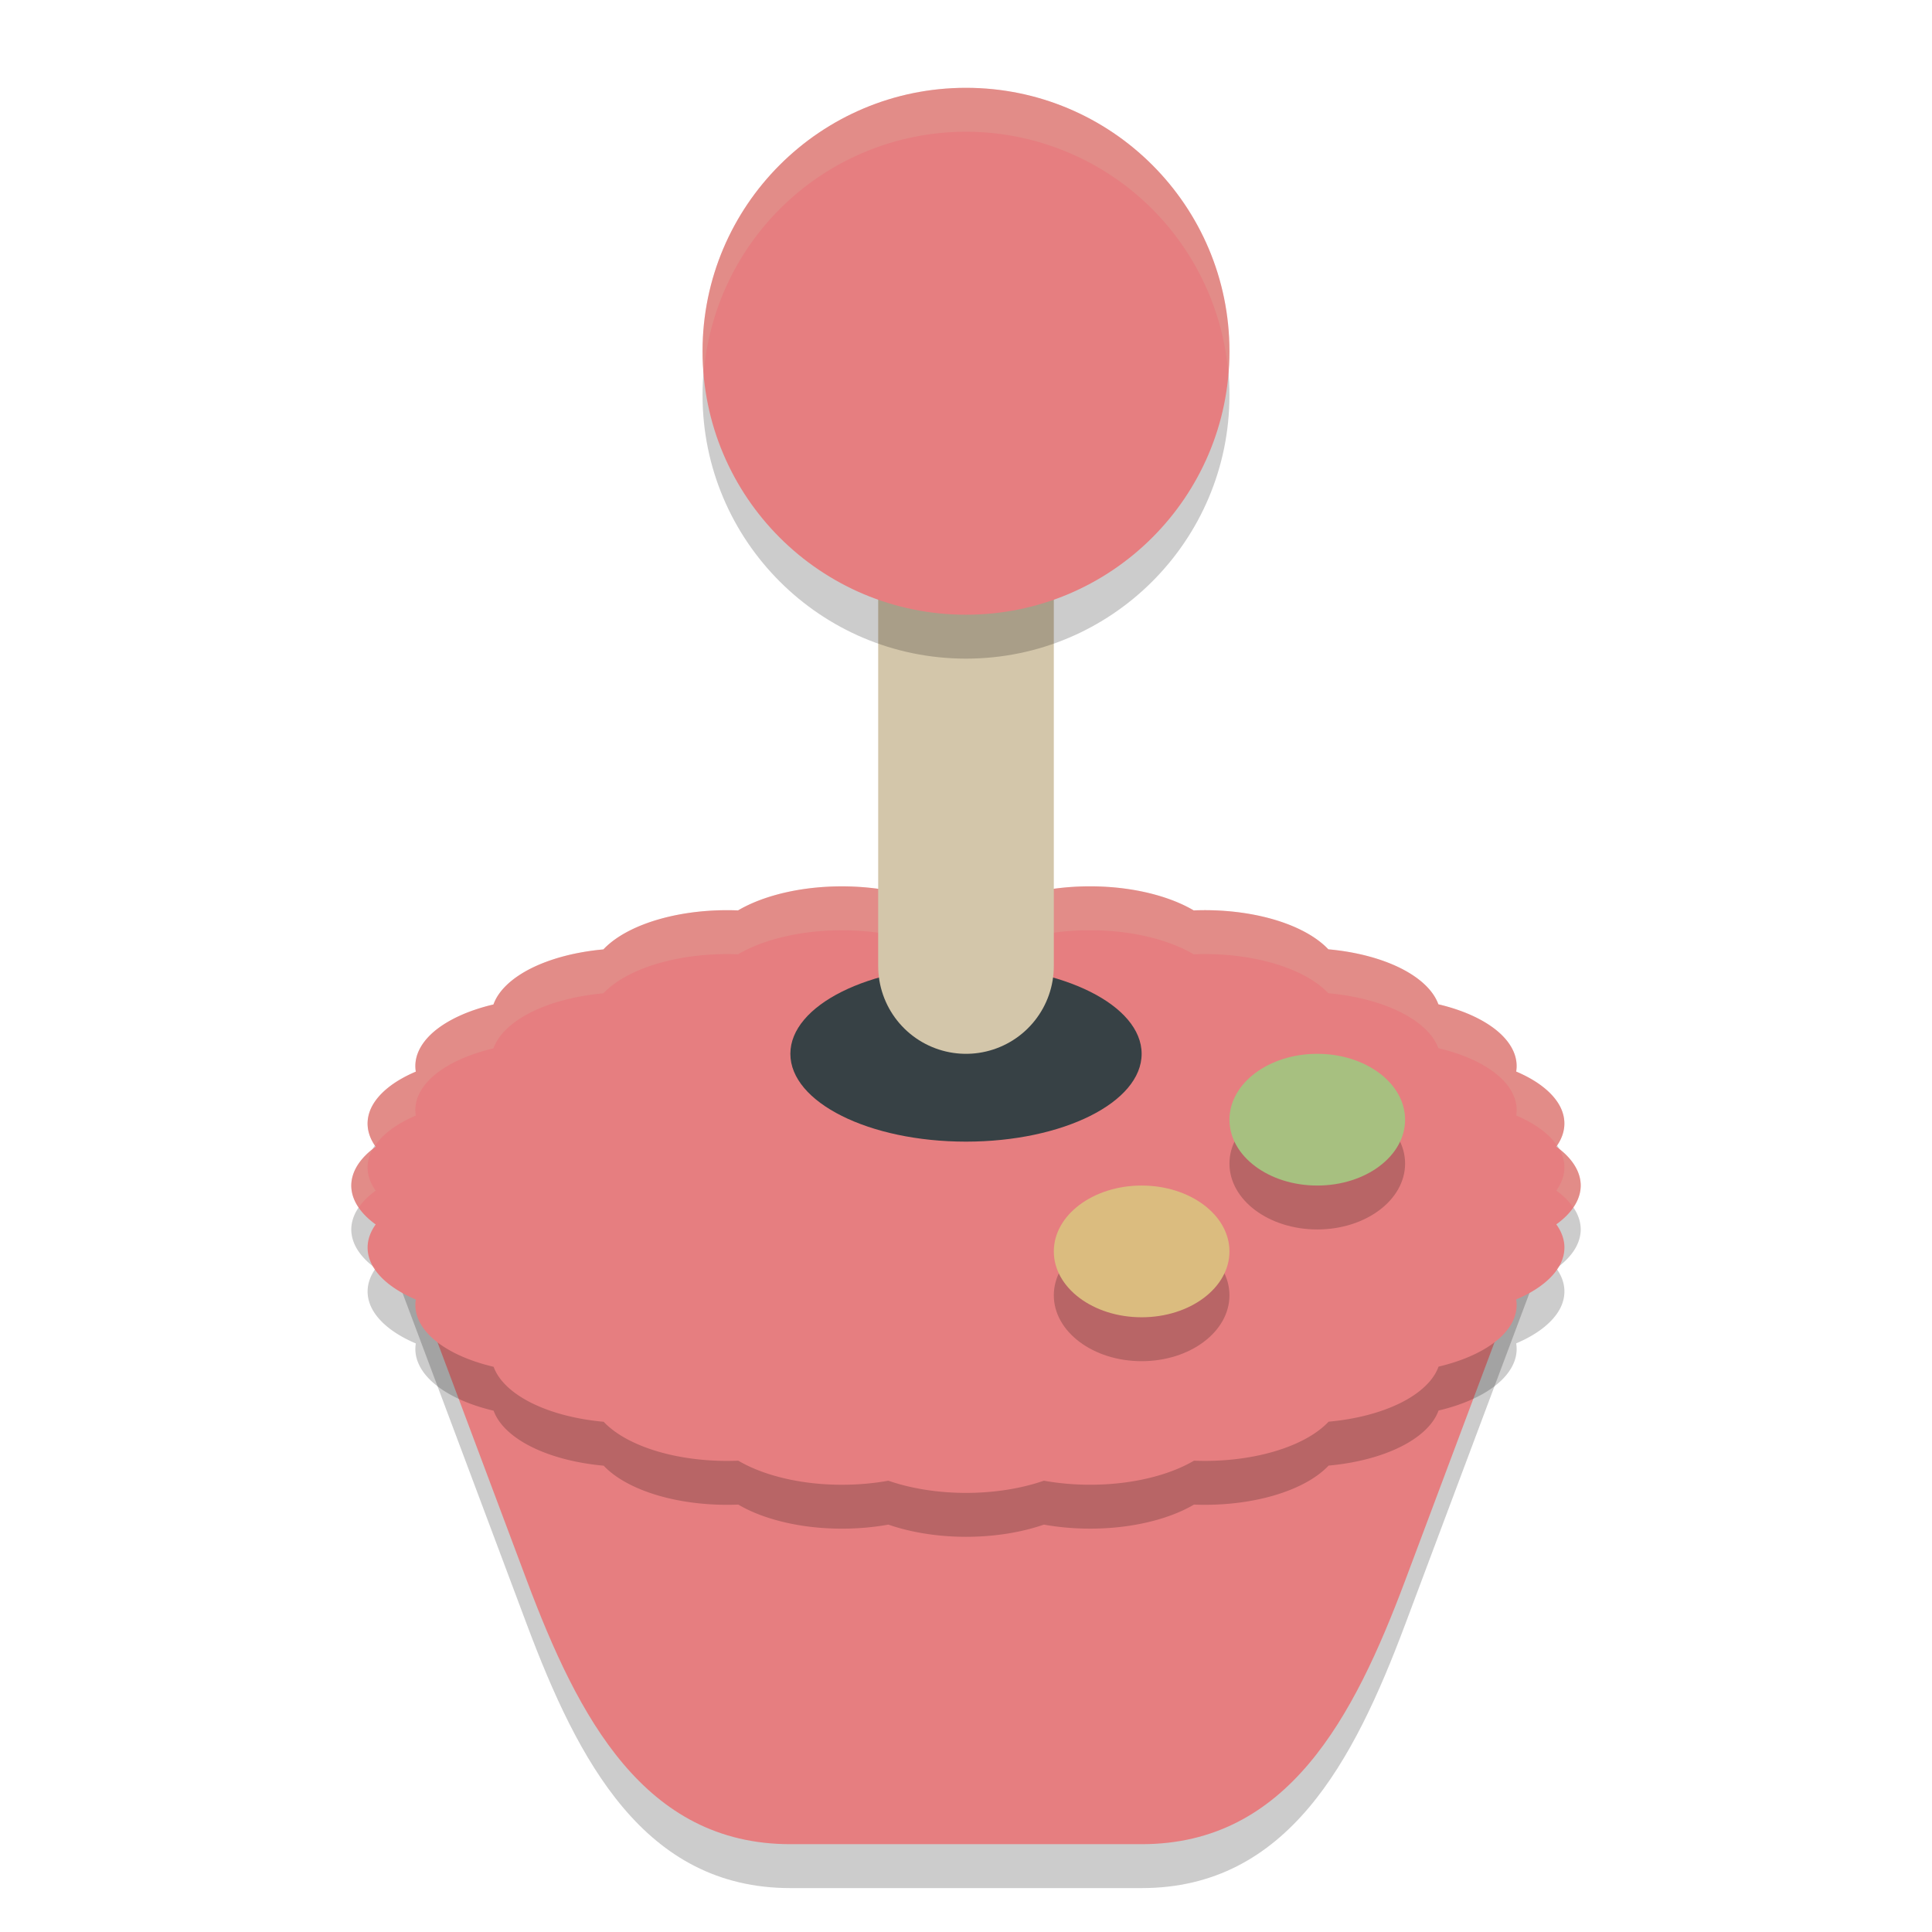<svg xmlns="http://www.w3.org/2000/svg" width="22" height="22" version="1.1">
 <path style="opacity:0.2" d="m 7.5,11.5 h 7 c 1.662,0 3.584,1.444 3,3 l -1.5,4 c -0.584,1.556 -1.338,3 -3,3 H 9 c -1.662,0 -2.416,-1.444 -3,-3 l -1.5,-4 c -0.584,-1.556 1.338,-3 3,-3 z"/>
 <path style="fill:#e67e80" d="m 7.5,11 h 7 c 1.662,0 3.584,1.444 3,3 L 16,18 c -0.584,1.556 -1.338,3 -3,3 H 9 C 7.338,21 6.584,19.556 6,18 L 4.5,14 c -0.584,-1.556 1.338,-3 3,-3 z"/>
 <path style="opacity:0.2" d="M 11,10.5 A 1.556,0.778 0 0 0 10.113,10.639 1.556,0.778 0 0 0 9.188,10.619 1.556,0.778 0 0 0 8.404,10.867 1.556,0.778 0 0 0 7.5,10.969 1.556,0.778 0 0 0 6.871,11.311 1.556,0.778 0 0 0 6.051,11.525 1.556,0.778 0 0 0 5.619,11.938 1.556,0.778 0 0 0 4.938,12.25 1.556,0.778 0 0 0 4.735,12.703 1.556,0.778 0 0 0 4.238,13.094 1.556,0.778 0 0 0 4.278,13.558 1.556,0.778 0 0 0 4,14 1.556,0.778 0 0 0 4.278,14.443 1.556,0.778 0 0 0 4.238,14.906 1.556,0.778 0 0 0 4.735,15.298 1.556,0.778 0 0 0 4.938,15.75 1.556,0.778 0 0 0 5.621,16.064 1.556,0.778 0 0 0 6.051,16.475 1.556,0.778 0 0 0 6.874,16.69 1.556,0.778 0 0 0 7.5,17.031 1.556,0.778 0 0 0 8.407,17.133 1.556,0.778 0 0 0 9.188,17.381 1.556,0.778 0 0 0 10.116,17.361 1.556,0.778 0 0 0 11,17.5 1.556,0.778 0 0 0 11.887,17.361 1.556,0.778 0 0 0 12.812,17.381 1.556,0.778 0 0 0 13.596,17.133 1.556,0.778 0 0 0 14.5,17.031 1.556,0.778 0 0 0 15.129,16.689 1.556,0.778 0 0 0 15.949,16.475 1.556,0.778 0 0 0 16.381,16.062 1.556,0.778 0 0 0 17.062,15.75 1.556,0.778 0 0 0 17.265,15.297 1.556,0.778 0 0 0 17.762,14.906 1.556,0.778 0 0 0 17.722,14.442 1.556,0.778 0 0 0 18,14 1.556,0.778 0 0 0 17.722,13.557 1.556,0.778 0 0 0 17.762,13.094 1.556,0.778 0 0 0 17.265,12.702 1.556,0.778 0 0 0 17.062,12.25 1.556,0.778 0 0 0 16.379,11.936 1.556,0.778 0 0 0 15.949,11.525 1.556,0.778 0 0 0 15.126,11.31 1.556,0.778 0 0 0 14.5,10.969 1.556,0.778 0 0 0 13.593,10.867 1.556,0.778 0 0 0 12.812,10.619 1.556,0.778 0 0 0 11.884,10.639 1.556,0.778 0 0 0 11,10.5 Z"/>
 <path style="fill:#e67e80" d="M 11,10 A 1.556,0.778 0 0 0 10.113,10.139 1.556,0.778 0 0 0 9.188,10.119 1.556,0.778 0 0 0 8.404,10.367 1.556,0.778 0 0 0 7.5,10.469 1.556,0.778 0 0 0 6.871,10.811 1.556,0.778 0 0 0 6.051,11.025 1.556,0.778 0 0 0 5.619,11.438 1.556,0.778 0 0 0 4.938,11.75 1.556,0.778 0 0 0 4.735,12.203 1.556,0.778 0 0 0 4.238,12.594 1.556,0.778 0 0 0 4.278,13.058 1.556,0.778 0 0 0 4,13.5 1.556,0.778 0 0 0 4.278,13.943 1.556,0.778 0 0 0 4.238,14.406 1.556,0.778 0 0 0 4.735,14.798 1.556,0.778 0 0 0 4.938,15.25 1.556,0.778 0 0 0 5.621,15.564 1.556,0.778 0 0 0 6.051,15.975 1.556,0.778 0 0 0 6.874,16.19 1.556,0.778 0 0 0 7.5,16.531 1.556,0.778 0 0 0 8.407,16.633 1.556,0.778 0 0 0 9.188,16.881 1.556,0.778 0 0 0 10.116,16.861 1.556,0.778 0 0 0 11,17 1.556,0.778 0 0 0 11.887,16.861 1.556,0.778 0 0 0 12.812,16.881 1.556,0.778 0 0 0 13.596,16.633 1.556,0.778 0 0 0 14.5,16.531 1.556,0.778 0 0 0 15.129,16.189 1.556,0.778 0 0 0 15.949,15.975 1.556,0.778 0 0 0 16.381,15.562 1.556,0.778 0 0 0 17.062,15.25 1.556,0.778 0 0 0 17.265,14.797 1.556,0.778 0 0 0 17.762,14.406 1.556,0.778 0 0 0 17.722,13.942 1.556,0.778 0 0 0 18,13.5 1.556,0.778 0 0 0 17.722,13.057 1.556,0.778 0 0 0 17.762,12.594 1.556,0.778 0 0 0 17.265,12.202 1.556,0.778 0 0 0 17.062,11.75 1.556,0.778 0 0 0 16.379,11.436 1.556,0.778 0 0 0 15.949,11.025 1.556,0.778 0 0 0 15.126,10.81 1.556,0.778 0 0 0 14.5,10.469 1.556,0.778 0 0 0 13.593,10.367 1.556,0.778 0 0 0 12.812,10.119 1.556,0.778 0 0 0 11.884,10.139 1.556,0.778 0 0 0 11,10 Z"/>
 <path style="opacity:0.2;fill:#d3c6aa" d="M 11,10 A 1.556,0.778 0 0 0 10.113,10.139 1.556,0.778 0 0 0 9.188,10.119 1.556,0.778 0 0 0 8.404,10.367 1.556,0.778 0 0 0 7.5,10.469 1.556,0.778 0 0 0 6.871,10.811 1.556,0.778 0 0 0 6.051,11.025 1.556,0.778 0 0 0 5.619,11.438 1.556,0.778 0 0 0 4.938,11.75 1.556,0.778 0 0 0 4.735,12.203 1.556,0.778 0 0 0 4.238,12.594 1.556,0.778 0 0 0 4.271,13.045 1.556,0.778 0 0 1 4.735,12.703 1.556,0.778 0 0 1 4.938,12.25 1.556,0.778 0 0 1 5.619,11.938 1.556,0.778 0 0 1 6.051,11.525 1.556,0.778 0 0 1 6.871,11.311 1.556,0.778 0 0 1 7.5,10.969 1.556,0.778 0 0 1 8.404,10.867 1.556,0.778 0 0 1 9.188,10.619 1.556,0.778 0 0 1 10.113,10.639 1.556,0.778 0 0 1 11,10.5 a 1.556,0.778 0 0 1 0.884,0.139 1.556,0.778 0 0 1 0.929,-0.02 1.556,0.778 0 0 1 0.78,0.248 1.556,0.778 0 0 1 0.907,0.102 1.556,0.778 0 0 1 0.626,0.341 1.556,0.778 0 0 1 0.823,0.216 1.556,0.778 0 0 1 0.43,0.41 1.556,0.778 0 0 1 0.684,0.314 1.556,0.778 0 0 1 0.202,0.452 1.556,0.778 0 0 1 0.465,0.342 1.556,0.778 0 0 0 0.032,-0.45 A 1.556,0.778 0 0 0 17.265,12.202 1.556,0.778 0 0 0 17.062,11.75 1.556,0.778 0 0 0 16.379,11.436 1.556,0.778 0 0 0 15.949,11.025 1.556,0.778 0 0 0 15.126,10.81 1.556,0.778 0 0 0 14.5,10.469 1.556,0.778 0 0 0 13.593,10.367 1.556,0.778 0 0 0 12.812,10.119 1.556,0.778 0 0 0 11.884,10.139 1.556,0.778 0 0 0 11,10 Z m 6.755,3.083 a 1.556,0.778 0 0 1 0.007,0.011 1.556,0.778 0 0 1 -0.04,0.463 A 1.556,0.778 0 0 1 17.915,13.75 1.556,0.778 0 0 0 18,13.5 1.556,0.778 0 0 0 17.755,13.083 Z m -13.512,0.003 A 1.556,0.778 0 0 0 4,13.5 a 1.556,0.778 0 0 0 0.085,0.25 1.556,0.778 0 0 1 0.193,-0.192 1.556,0.778 0 0 1 -0.04,-0.464 1.556,0.778 0 0 1 0.005,-0.008 z m 13.514,1.328 a 1.556,0.778 0 0 1 -0.035,0.028 1.556,0.778 0 0 1 0.008,0.013 1.556,0.778 0 0 0 0.027,-0.041 z m -13.512,0.003 a 1.556,0.778 0 0 0 0.025,0.039 1.556,0.778 0 0 1 0.008,-0.013 1.556,0.778 0 0 1 -0.033,-0.026 z"/>
 <ellipse style="opacity:0.2" cx="13" cy="14.75" rx="1" ry=".75"/>
 <ellipse style="fill:#dbbc7f" cx="13" cy="14.25" rx="1" ry=".75"/>
 <ellipse style="opacity:0.2" cx="15" cy="13.25" rx="1" ry=".75"/>
 <ellipse style="fill:#a7c080" cx="15" cy="12.75" rx="1" ry=".75"/>
 <ellipse style="fill:#374145" cx="11" cy="12" rx="2" ry="1"/>
 <path style="fill:none;stroke:#d3c6aa;stroke-width:2;stroke-linecap:round" d="M 11,11 V 5"/>
 <circle style="opacity:0.2" cx="11" cy="4.5" r="3"/>
 <circle style="fill:#e67e80" cx="11" cy="4" r="3"/>
 <path style="opacity:0.2;fill:#d3c6aa" d="M 11,1 A 3,3 0 0 0 8,4 3,3 0 0 0 8.013,4.249 3,3 0 0 1 11,1.5 3,3 0 0 1 13.987,4.251 3,3 0 0 0 14,4 3,3 0 0 0 11,1 Z"/>
</svg>
